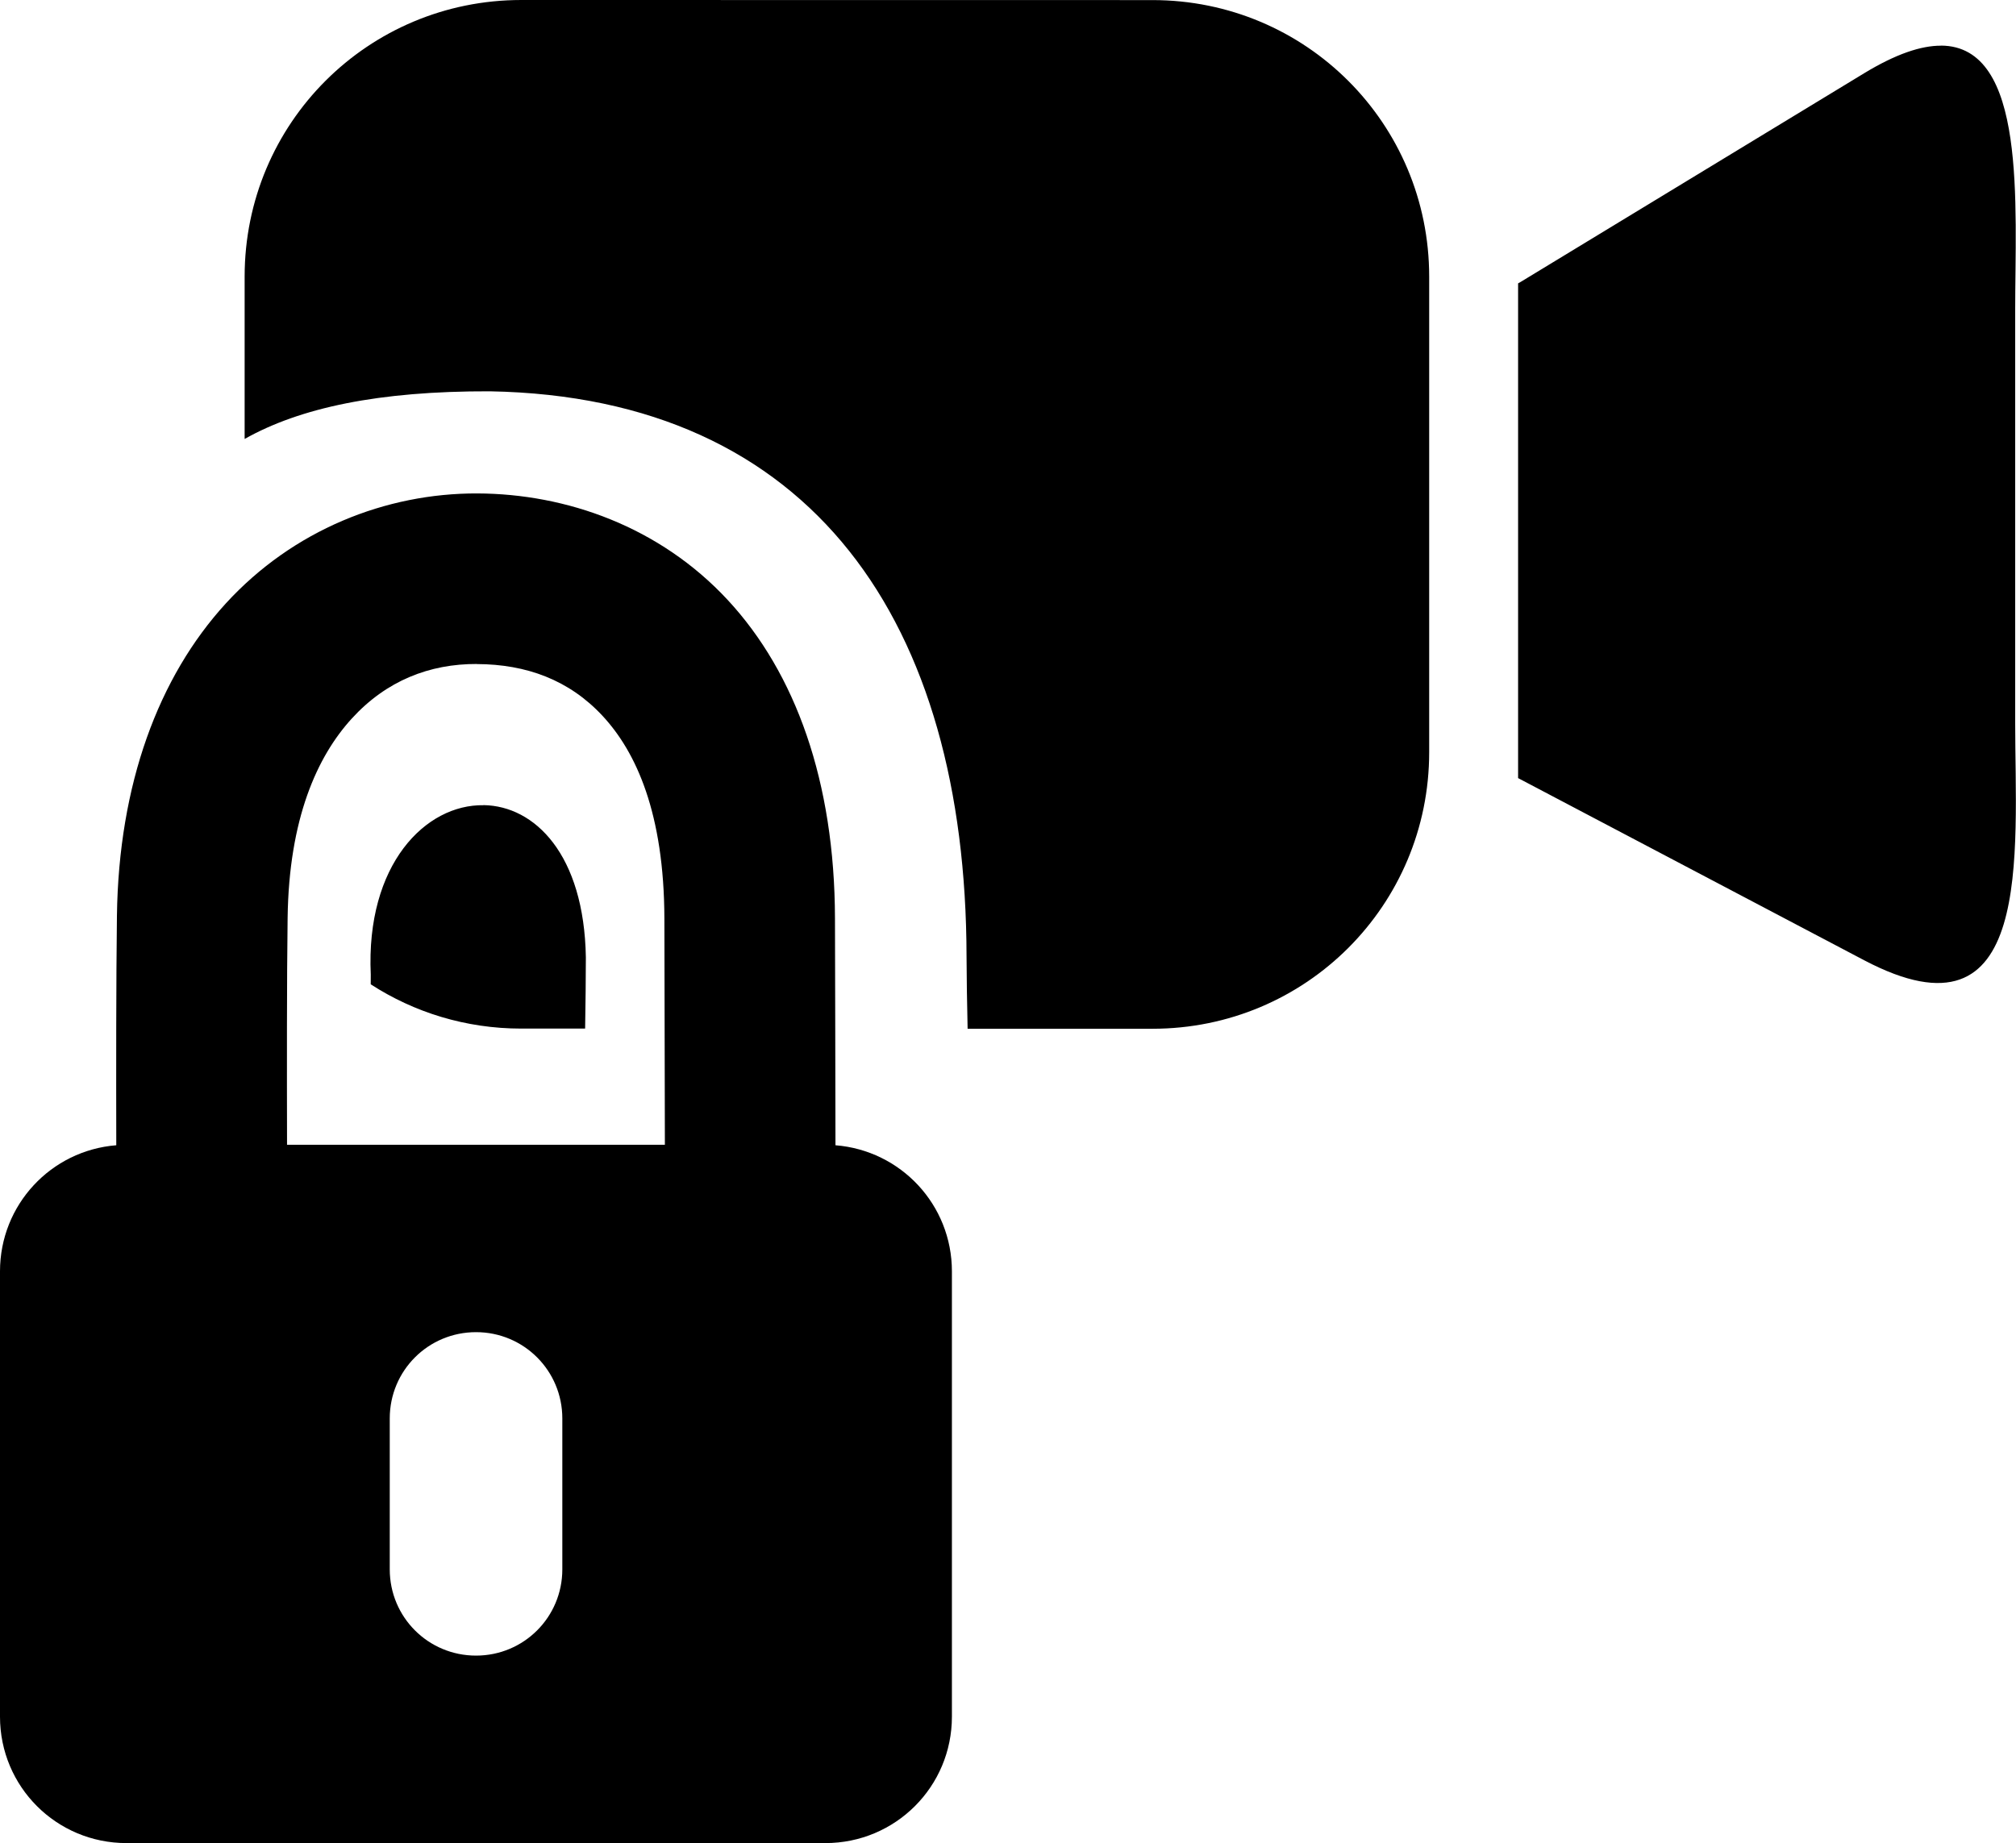 <?xml version="1.0" encoding="UTF-8" standalone="no"?>
<!-- Created with Inkscape (http://www.inkscape.org/) -->

<svg
   width="24.533mm"
   height="22.434mm"
   viewBox="0 0 24.533 22.434"
   version="1.1"
   id="svg33776"
   inkscape:version="1.1.1 (3bf5ae0d25, 2021-09-20)"
   xmlns:inkscape="http://www.inkscape.org/namespaces/inkscape"
   xmlns:sodipodi="http://sodipodi.sourceforge.net/DTD/sodipodi-0.dtd"
   xmlns="http://www.w3.org/2000/svg"
   xmlns:svg="http://www.w3.org/2000/svg">
  <sodipodi:namedview
     id="namedview33778"
     pagecolor="#ffffff"
     bordercolor="#666666"
     borderopacity="1.0"
     inkscape:pageshadow="2"
     inkscape:pageopacity="0.0"
     inkscape:pagecheckerboard="0"
     inkscape:document-units="mm"
     showgrid="false"
     fit-margin-top="0"
     fit-margin-left="0"
     fit-margin-right="0"
     fit-margin-bottom="0"
     inkscape:zoom="6.2217172"
     inkscape:cx="46.69129"
     inkscape:cy="19.367644"
     inkscape:window-width="2560"
     inkscape:window-height="1361"
     inkscape:window-x="1911"
     inkscape:window-y="-9"
     inkscape:window-maximized="1"
     inkscape:current-layer="layer1" />
  <defs
     id="defs33773" />
  <g
     inkscape:label="Ebene 1"
     inkscape:groupmode="layer"
     id="layer1"
     transform="translate(-74.486,-171.134)">
    <path
       id="rect30715-1-6"
       style="fill:#000000;fill-opacity:1;stroke:none;stroke-width:1.958;stroke-miterlimit:4;stroke-dasharray:none;stroke-opacity:1"
       d="m 80.83,171.134 c -1.865,0 -3.367,1.501 -3.367,3.367 v 1.976 c 0.672,-0.379 1.627,-0.584 2.984,-0.58 3.936,0.07 5.793,2.822 5.801,6.878 7.94e-4,0.253 0.006,0.56 0.013,0.881 h 2.25 c 1.865,0 3.367,-1.502 3.367,-3.367 v -5.787 c 0,-1.865 -1.501,-3.367 -3.367,-3.367 z m 17.277,0.556 c -0.242,-0.001 -0.548,0.1 -0.935,0.335 l -4.18,2.54 c -0.01,0.006 -0.021,0.012 -0.032,0.018 v 6.022 l 4.211,2.217 c 2.078,1.094 1.838,-1.295 1.838,-2.903 v -4.991 c 0,-1.307 0.147,-3.234 -0.903,-3.239 z m -17.811,5.45 c -1.114,-0.004 -2.243,0.444 -3.062,1.339 -0.819,0.895 -1.304,2.199 -1.325,3.802 -0.01,0.778 -0.01,1.883 -0.008,2.793 -0.794,0.063 -1.415,0.724 -1.415,1.535 v 5.42 c 0,0.853 0.687,1.539 1.539,1.539 h 8.505 c 0.853,0 1.54,-0.687 1.54,-1.539 v -5.42 c 0,-0.811 -0.622,-1.472 -1.417,-1.535 -0.002,-0.987 -0.003,-1.843 -0.006,-2.762 -0.004,-1.664 -0.479,-2.985 -1.306,-3.876 -0.827,-0.891 -1.962,-1.292 -3.046,-1.296 z m -0.007,2.077 c 0.602,0.002 1.124,0.193 1.531,0.632 0.407,0.439 0.748,1.183 0.751,2.468 0.002,0.914 0.004,1.764 0.006,2.751 h -4.598 c -0.002,-0.908 -0.003,-2.006 0.007,-2.761 0.016,-1.208 0.359,-1.965 0.781,-2.427 0.422,-0.462 0.947,-0.666 1.522,-0.664 z m 0.082,1.718 c -0.705,-0.012 -1.435,0.719 -1.373,2.062 -5.29e-4,0.038 -2.33e-4,0.079 -5.29e-4,0.118 0.527,0.341 1.155,0.539 1.832,0.539 h 0.777 c 0.005,-0.314 0.009,-0.615 0.009,-0.867 -0.021,-1.255 -0.623,-1.843 -1.244,-1.853 z m -0.092,6.414 c 0.582,0 1.05,0.469 1.05,1.05 v 1.837 c 0,0.582 -0.468,1.05 -1.05,1.05 -0.582,0 -1.05,-0.468 -1.05,-1.05 v -1.837 c 0,-0.582 0.468,-1.05 1.05,-1.05 z" />
  </g>
</svg>
